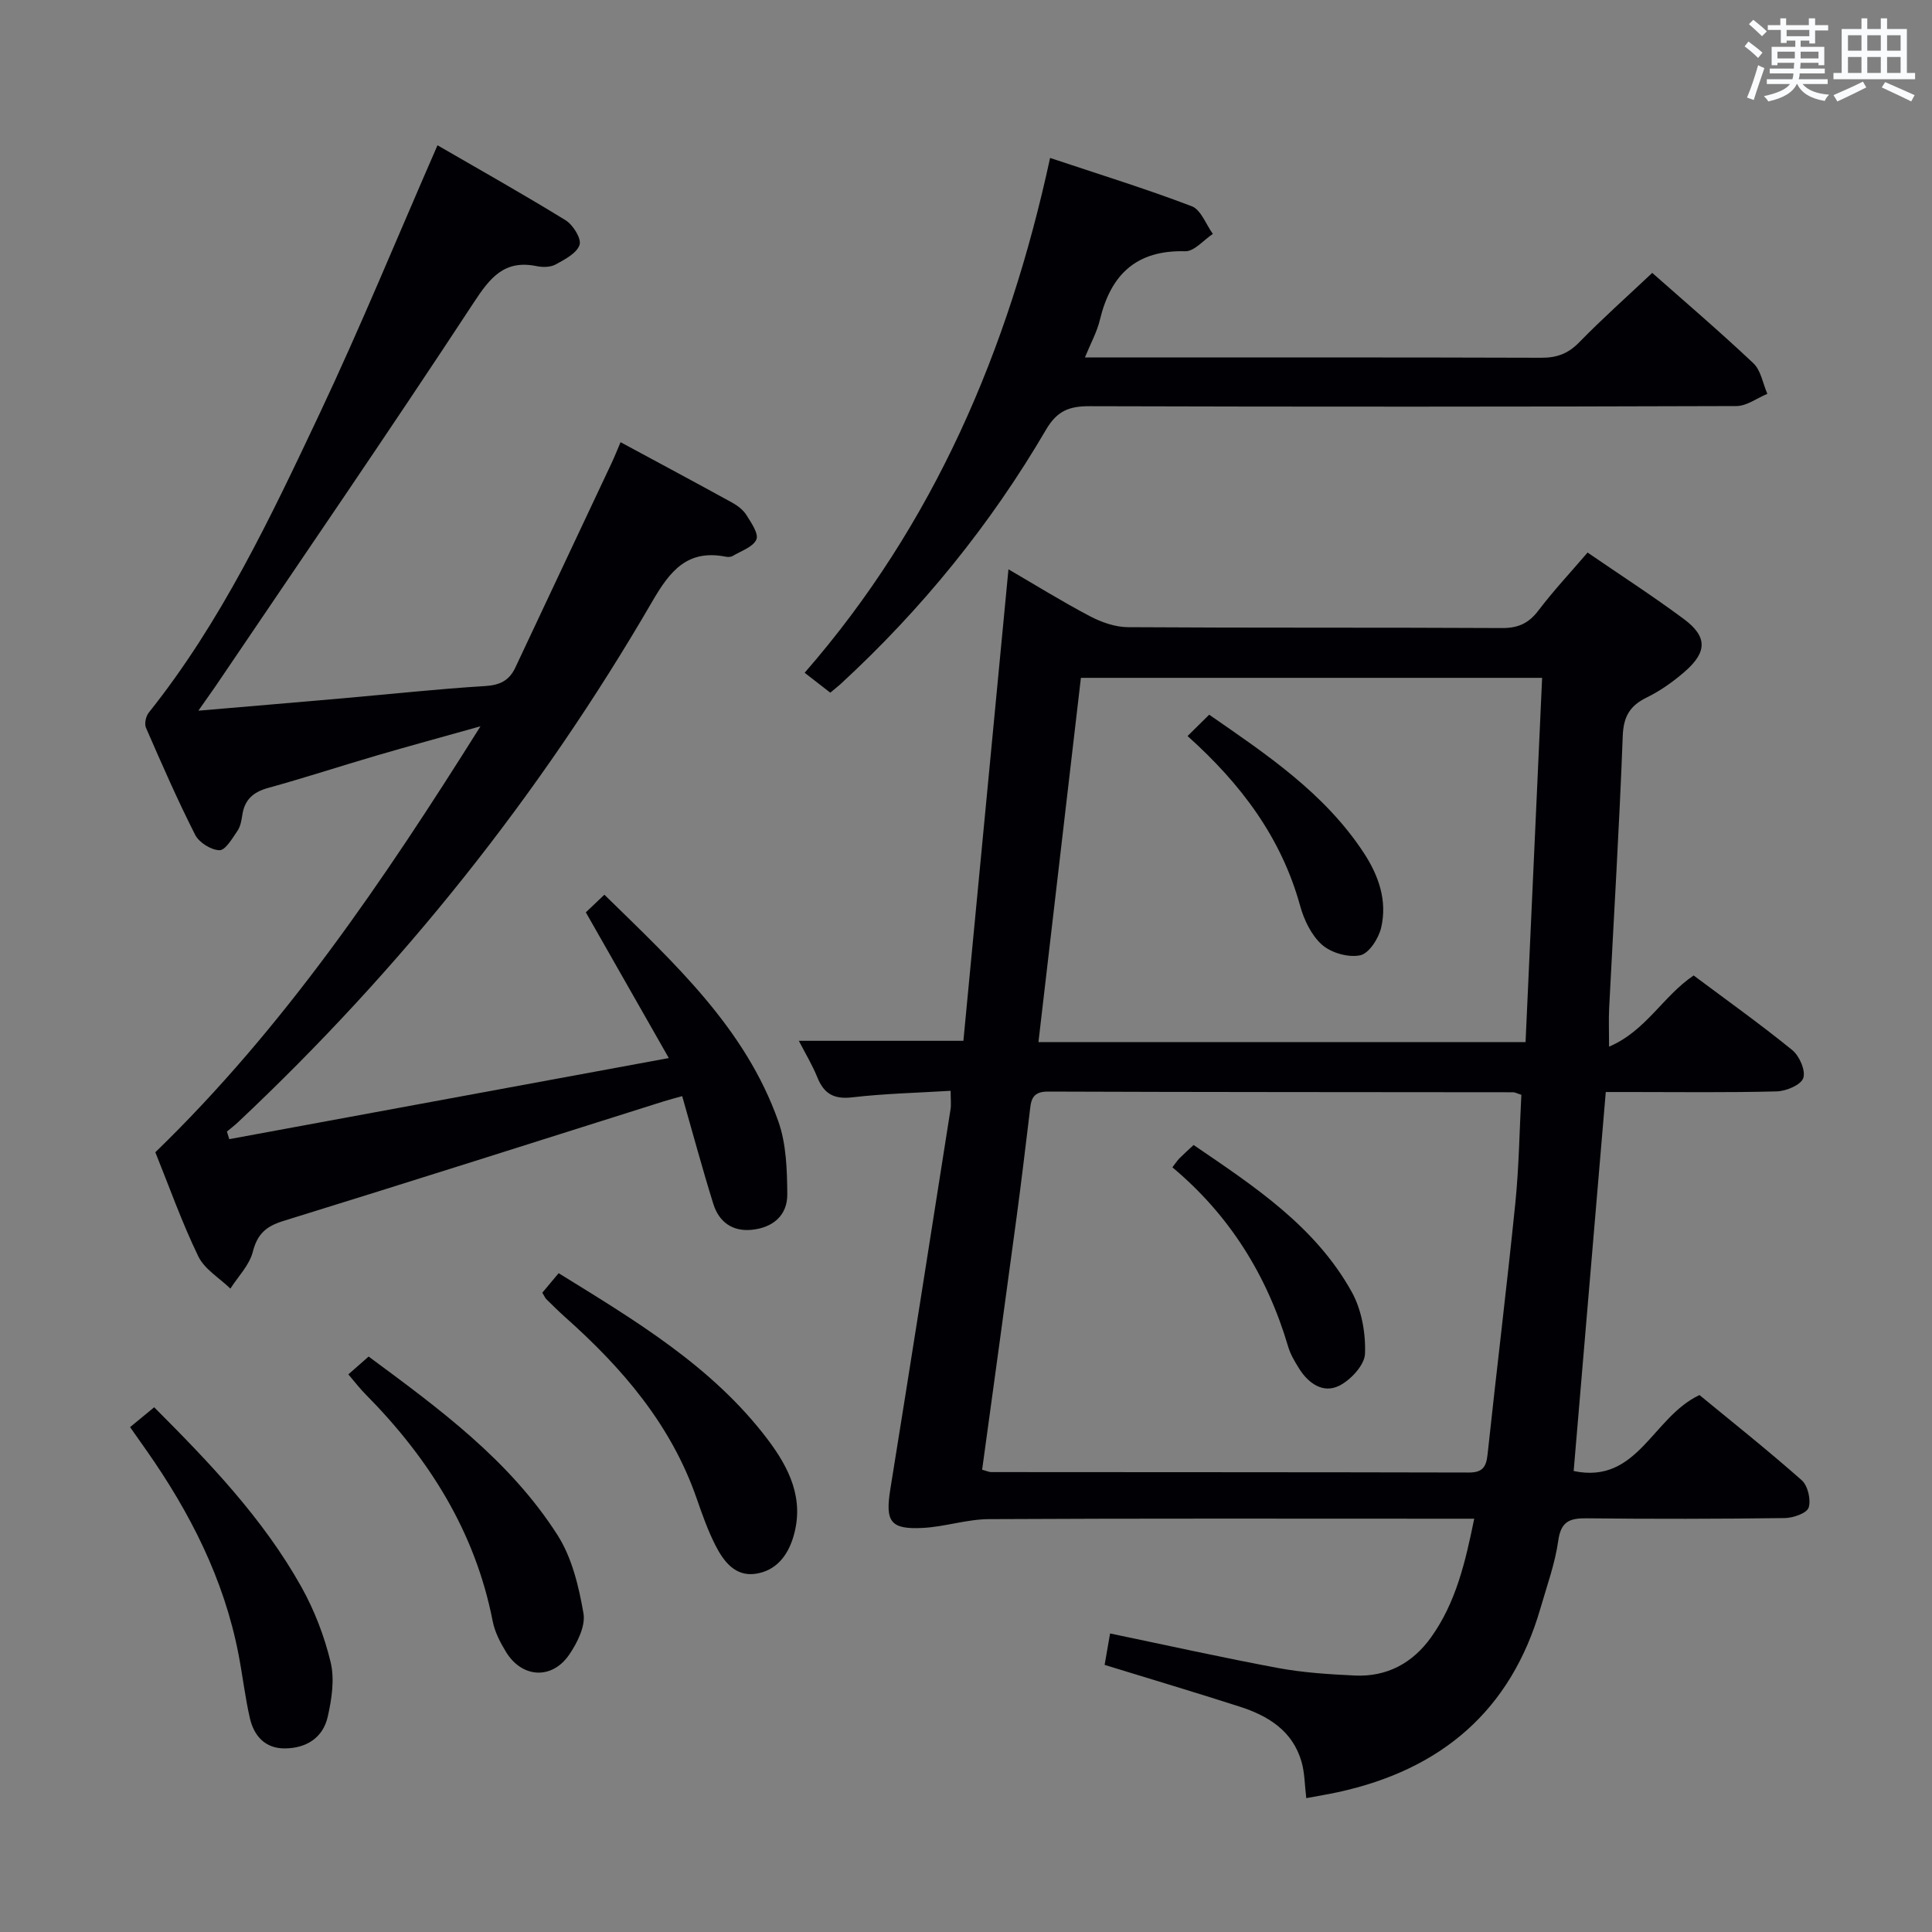 <svg enable-background="new 0 0 400 400" viewBox="0 0 400 400" xmlns="http://www.w3.org/2000/svg"><rect x="0" y="0" width="400" height="400" fill="#808080" stroke="none"/><g fill="#010105"><path d="m325.81 304.56c13.28 2.79 16.26-11.14 26.05-15.73 6.72 5.53 14.1 11.39 21.16 17.63 1.27 1.12 1.96 4.06 1.44 5.67-.38 1.17-3.21 2.15-4.95 2.17-13.66.18-27.33.2-40.99.05-3.52-.04-5.34.62-5.9 4.63-.66 4.73-2.34 9.32-3.67 13.94-6.14 21.29-20.6 33.48-41.9 38.12-2.09.45-4.2.8-6.6 1.25-.33-2.72-.32-5.22-.98-7.53-1.85-6.43-6.93-9.54-12.84-11.43-9.14-2.94-18.35-5.68-27.93-8.63.38-2.21.74-4.26 1.13-6.51 11.87 2.47 23.31 5.02 34.82 7.16 5.2.96 10.55 1.3 15.85 1.55 6.65.31 11.97-2.57 15.8-7.93 5.12-7.17 7.08-15.49 8.92-24.54-2.23 0-3.85 0-5.48 0-31.66 0-63.32-.08-94.98.09-4.58.02-9.13 1.59-13.72 1.82-6.73.35-7.78-1.32-6.71-8 4.23-26.22 8.34-52.46 12.47-78.69.15-.96.02-1.97.02-3.81-6.88.42-13.65.57-20.35 1.35-3.8.45-5.87-.72-7.25-4.14-1.04-2.57-2.5-4.98-3.83-7.56h34.07c3.08-32.2 6.17-64.59 9.33-97.62 5.47 3.18 11.04 6.64 16.83 9.69 2.39 1.26 5.24 2.27 7.88 2.29 25.83.17 51.65.04 77.48.18 3.35.02 5.53-.99 7.54-3.64 3.09-4.08 6.61-7.83 10.17-11.99 6.87 4.71 13.56 9.03 19.94 13.77 4.9 3.64 4.85 6.85.13 10.93-2.37 2.05-5.01 3.93-7.81 5.3-3.52 1.72-4.83 3.96-4.98 8.01-.7 18.77-1.86 37.53-2.81 56.29-.12 2.31-.02 4.64-.02 8 7.64-3.26 11.14-10.44 17.51-14.74 6.73 5.03 13.75 10.03 20.42 15.45 1.48 1.2 2.81 4.25 2.28 5.79-.48 1.42-3.53 2.71-5.49 2.76-10.16.27-20.32.13-30.49.13-1.62 0-3.25 0-4.91 0-2.23 26.28-4.41 52.05-6.65 78.47zm-122.47-.27c.93.25 1.4.49 1.87.49 32.96.03 65.93.01 98.89.09 2.88.01 3.61-1.17 3.89-3.79 1.85-17.33 3.98-34.62 5.74-51.96.76-7.52.86-15.1 1.25-22.45-1.05-.34-1.36-.53-1.66-.53-32.13-.04-64.26-.02-96.39-.14-3.54-.01-3.48 2.16-3.77 4.51-.86 7.08-1.7 14.16-2.65 21.23-2.34 17.42-4.74 34.81-7.17 52.55zm115.94-163.95c-32.31 0-63.71 0-95.49 0-2.94 25.2-5.85 50.17-8.79 75.41h100.85c1.14-25.11 2.27-49.97 3.43-75.41z"/><path d="m41.07 147.14c10.9-.93 20.49-1.74 30.07-2.58 9.76-.86 19.52-1.92 29.3-2.52 3.06-.19 4.98-1.13 6.25-3.82 6.63-14.13 13.3-28.23 19.94-42.36.62-1.32 1.15-2.67 1.85-4.31 7.89 4.26 15.5 8.33 23.05 12.48 1.14.63 2.32 1.51 3 2.59 1 1.59 2.59 3.9 2.07 5.08-.69 1.56-3.16 2.36-4.91 3.41-.39.23-1 .24-1.47.14-7.91-1.54-11.5 2.95-15.16 9.25-23.3 40.15-52 76.08-85.83 107.89-.71.67-1.5 1.26-2.25 1.89.16.52.33 1.05.49 1.57 29.98-5.53 59.96-11.06 91-16.79-5.93-10.41-11.41-20.03-17.18-30.17 1.01-.96 2.25-2.14 3.84-3.65 14.45 14.15 29.16 27.57 36.01 46.91 1.66 4.69 1.82 10.06 1.86 15.13.03 4.37-3 6.91-7.38 7.34-4.03.39-6.78-1.67-7.93-5.35-2.27-7.26-4.24-14.62-6.45-22.33-1.33.38-2.57.69-3.78 1.07-26.27 8.29-52.52 16.65-78.83 24.79-3.55 1.1-5.35 2.69-6.29 6.38-.7 2.75-3.03 5.09-4.64 7.61-2.27-2.2-5.35-4-6.64-6.67-3.39-6.99-6-14.37-8.9-21.56 26.56-25.73 47.07-55.93 67.32-88.19-8.07 2.27-14.83 4.1-21.56 6.07-7.48 2.19-14.89 4.62-22.4 6.69-3.09.85-4.88 2.43-5.35 5.6-.17 1.14-.39 2.4-1.02 3.31-1.06 1.55-2.49 4.02-3.71 3.99-1.74-.04-4.22-1.59-5.03-3.18-3.68-7.25-6.94-14.72-10.19-22.18-.36-.82-.02-2.38.58-3.13 14.99-18.77 25.18-40.32 35.33-61.81 8.56-18.13 16.17-36.71 24.45-55.65 8.53 4.94 17.63 10.05 26.52 15.52 1.54.95 3.32 3.81 2.89 5.1-.58 1.74-3.06 3.02-4.96 4.06-1.06.58-2.67.6-3.92.34-6.7-1.36-9.63 2.36-13.05 7.58-17.52 26.7-35.61 53.03-53.5 79.49-.94 1.34-1.88 2.65-3.49 4.97z"/><path d="m171.9 143.41c-1.85-1.44-3.29-2.55-5.31-4.12 26.76-30.7 42.21-66.84 50.82-106.59 10.27 3.43 19.92 6.41 29.33 10 1.91.73 2.94 3.76 4.37 5.73-1.91 1.26-3.85 3.64-5.72 3.59-10.15-.28-15.42 4.84-17.67 14.2-.6 2.51-1.9 4.84-3.1 7.79h5.53c29.65 0 59.3-.04 88.96.06 3.24.01 5.58-.86 7.86-3.21 4.76-4.88 9.87-9.42 15.11-14.36 6.65 5.88 13.96 12.12 20.94 18.71 1.56 1.47 1.96 4.19 2.89 6.33-2.13.88-4.26 2.52-6.4 2.53-44.64.15-89.29.16-133.93.03-4.23-.01-6.73.95-9.04 4.91-11.49 19.65-25.74 37.17-42.5 52.61-.59.54-1.24 1.03-2.14 1.79z"/><path d="m26.93 295.47c1.74-1.43 3.14-2.59 4.99-4.11 11.43 11.44 22.55 23.03 30.47 37.18 2.71 4.85 4.78 10.24 6.07 15.63.84 3.52.22 7.6-.6 11.24-.98 4.37-4.43 6.55-8.88 6.58-4.12.03-6.42-2.62-7.26-6.32-.99-4.34-1.49-8.79-2.34-13.17-3.01-15.6-10.06-29.39-19.1-42.27-1.05-1.48-2.1-2.97-3.35-4.76z"/><path d="m72.12 284.55c1.44-1.26 2.66-2.34 4.2-3.69 14.57 10.77 29.22 21.47 39.12 36.98 2.98 4.67 4.4 10.62 5.36 16.18.46 2.65-1.29 6.14-2.98 8.6-3.59 5.2-9.77 4.79-13.06-.61-1.19-1.95-2.32-4.13-2.75-6.34-3.63-18.59-13.24-33.77-26.35-47.02-1.15-1.15-2.13-2.45-3.54-4.1z"/><path d="m112.28 267.64c1.15-1.38 2.19-2.62 3.38-4.04 15.94 9.85 31.82 19.31 43.22 34.34 4.5 5.94 7.75 12.43 5.35 20.32-1.21 3.98-3.66 6.95-7.76 7.57-4.27.64-6.66-2.58-8.35-5.89-1.57-3.09-2.74-6.4-3.88-9.69-5.28-15.25-15.37-26.99-27.18-37.5-1.37-1.22-2.66-2.51-3.97-3.79-.22-.23-.34-.55-.81-1.32z"/><path d="m242.73 241.68c.62-.8.98-1.36 1.43-1.83.81-.82 1.68-1.59 2.96-2.79 12.48 8.51 25.18 16.8 32.75 30.43 2.05 3.7 2.9 8.54 2.74 12.8-.09 2.34-2.98 5.45-5.38 6.63-3.34 1.64-6.39-.54-8.32-3.66-.87-1.41-1.75-2.88-2.21-4.45-4.34-14.7-12.11-27.21-23.97-37.13z"/><path d="m245.87 152.39c1.59-1.57 2.89-2.85 4.48-4.42 11.89 8.24 23.84 16.2 31.97 28.55 3.13 4.76 4.93 9.94 3.64 15.52-.51 2.23-2.51 5.35-4.33 5.74-2.44.52-5.99-.48-7.9-2.16-2.21-1.94-3.75-5.16-4.56-8.11-3.9-14.12-12.24-25.21-23.3-35.12z"/></g><path d="m361.2 9.6.8-1c.9.7 1.9 1.4 2.9 2.3l-.9 1.1c-1-1-2-1.8-2.8-2.4zm.5 10.6c.9-2.1 1.6-4.3 2.3-6.7.4.2.8.4 1.3.6-.7 2.1-1.5 4.3-2.2 6.6zm.4-15.2.9-.9c1 .8 2 1.6 2.8 2.4l-1 1c-.9-.9-1.8-1.7-2.7-2.5zm12.5-1.2h1.2v1.4h2.7v1.1h-2.7v2.7h-1.2v-.6h-1.8v1.3h4.9v3.8h-1.2v-.5h-3.7c0 .4-.1.9-.1 1.2h5.1v1h-5.2c0 .5-.1.9-.2 1.2h6v1h-5.2c1.1 1.3 2.9 2 5.5 2.2-.4.4-.7.8-.9 1.3-2.9-.5-4.8-1.6-5.7-3.5h-.1c-.8 1.7-2.7 2.9-5.9 3.6-.2-.4-.6-.8-.9-1.1 2.8-.6 4.6-1.4 5.4-2.5h-4.8v-1h5.3c.1-.3.2-.7.2-1.2h-4.9v-1h5c0-.4 0-.8.1-1.2h-3.5v.5h-1.2v-3.8h4.9v-1.3h-1.8v.5h-1.2v-2.7h-2.7v-1h2.6v-1.4h1.2v1.4h4.7v-1.4zm-6.6 8.3h3.6c0-.4 0-.9 0-1.4h-3.6zm1.9-4.6h4.7v-1.3h-4.7zm6.6 3.2h-3.7v1.4h3.7z" fill="#fafbfc"/><path d="m385.3 3.8h1.3v2.2h2.8v-2.2h1.3v2.2h4.1v9.1h1.7v1.3h-16.9v-1.3h1.7v-9.1h4.1v-2.2zm.4 13.1.7 1.2c-1.8.9-3.8 1.9-6 2.9-.2-.4-.5-.8-.8-1.3 2.3-1 4.3-1.9 6.1-2.8zm-3.1-6.4h2.8v-3.2h-2.8zm0 4.6h2.8v-3.3h-2.8zm4-4.6h2.8v-3.2h-2.8zm0 4.6h2.8v-3.3h-2.8zm3.7 1.9c2.1.9 4.1 1.8 6.1 2.7l-.7 1.3c-2.2-1.1-4.2-2-6.1-2.9zm3.2-9.7h-2.8v3.2h2.8zm-2.8 7.8h2.8v-3.3h-2.8z" fill="#fafbfc"/></svg>